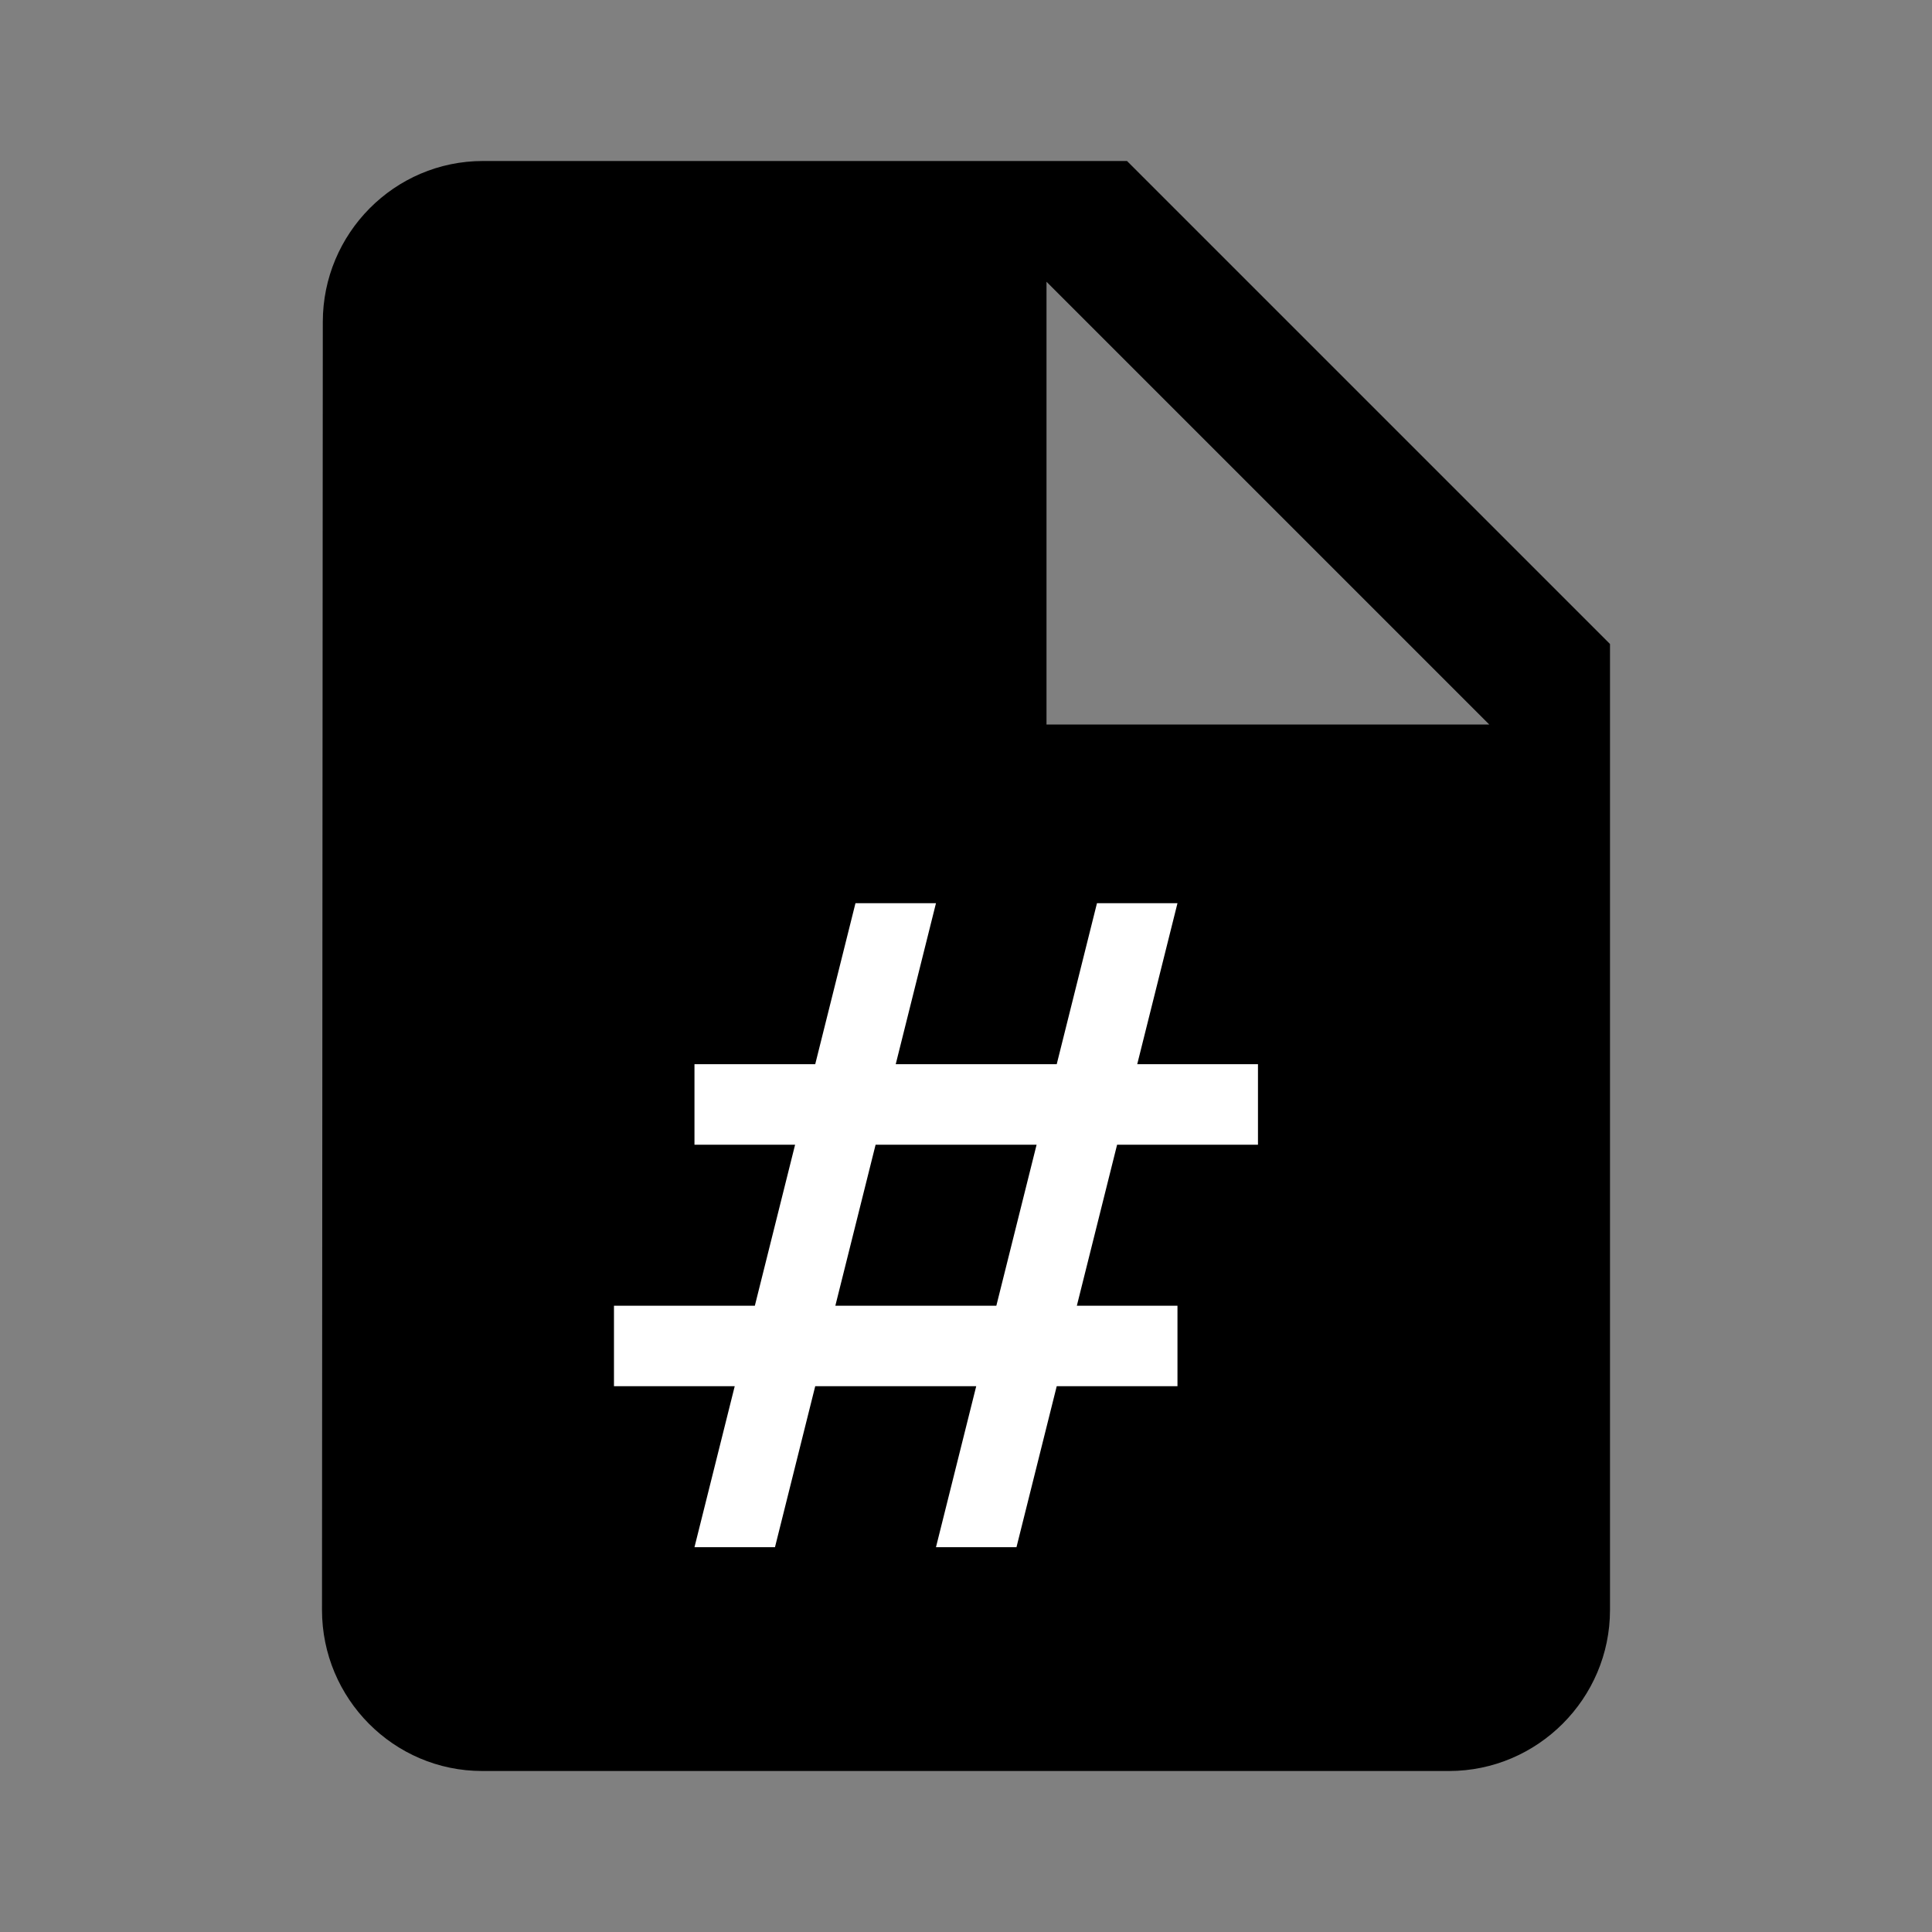<?xml version="1.0" encoding="UTF-8" standalone="no"?>
<svg
   xmlns="http://www.w3.org/2000/svg"
   height="24"
   viewBox="0 0 24 24"
   width="24"
   version="1.1"
   id="svg6"
   >
  <rect x="0" y="0" width="24" height="24" fill="#808080" stroke="none"/>
  <defs
     id="defs10" />
  <path
     d="M0 0h24v24H0z "
     fill="none"
     id="path2" />
  <path
     d="M6 2c-1.1 0-1.99.9-1.99 2L4 20c0 1.1.89 2 1.99 2H18c1.1 0 2-.9 2-2V8l-6-6H6zm7 7V3.5L18.5 9H13z"
     id="path4" />
  <path
   fill="white"
     d="m 10.877,14.22 h 2 l -0.5,2 h -2 l 0.5,-2 m 4.75,-1 h -1.5 l 0.5,-2 h -1 l -0.5,2 h -2 l 0.5,-2 h -1 l -0.5,2 H 8.627 v 1 h 1.25 l -0.5,2 h -1.75 v 1 h 1.5 l -0.5,2 h 1 l 0.5,-2 h 2 l -0.5,2 h 1 l 0.5,-2 h 1.5 v -1 h -1.25 l 0.5,-2 h 1.75 z"
     id="path2-2-2"/>
</svg>
